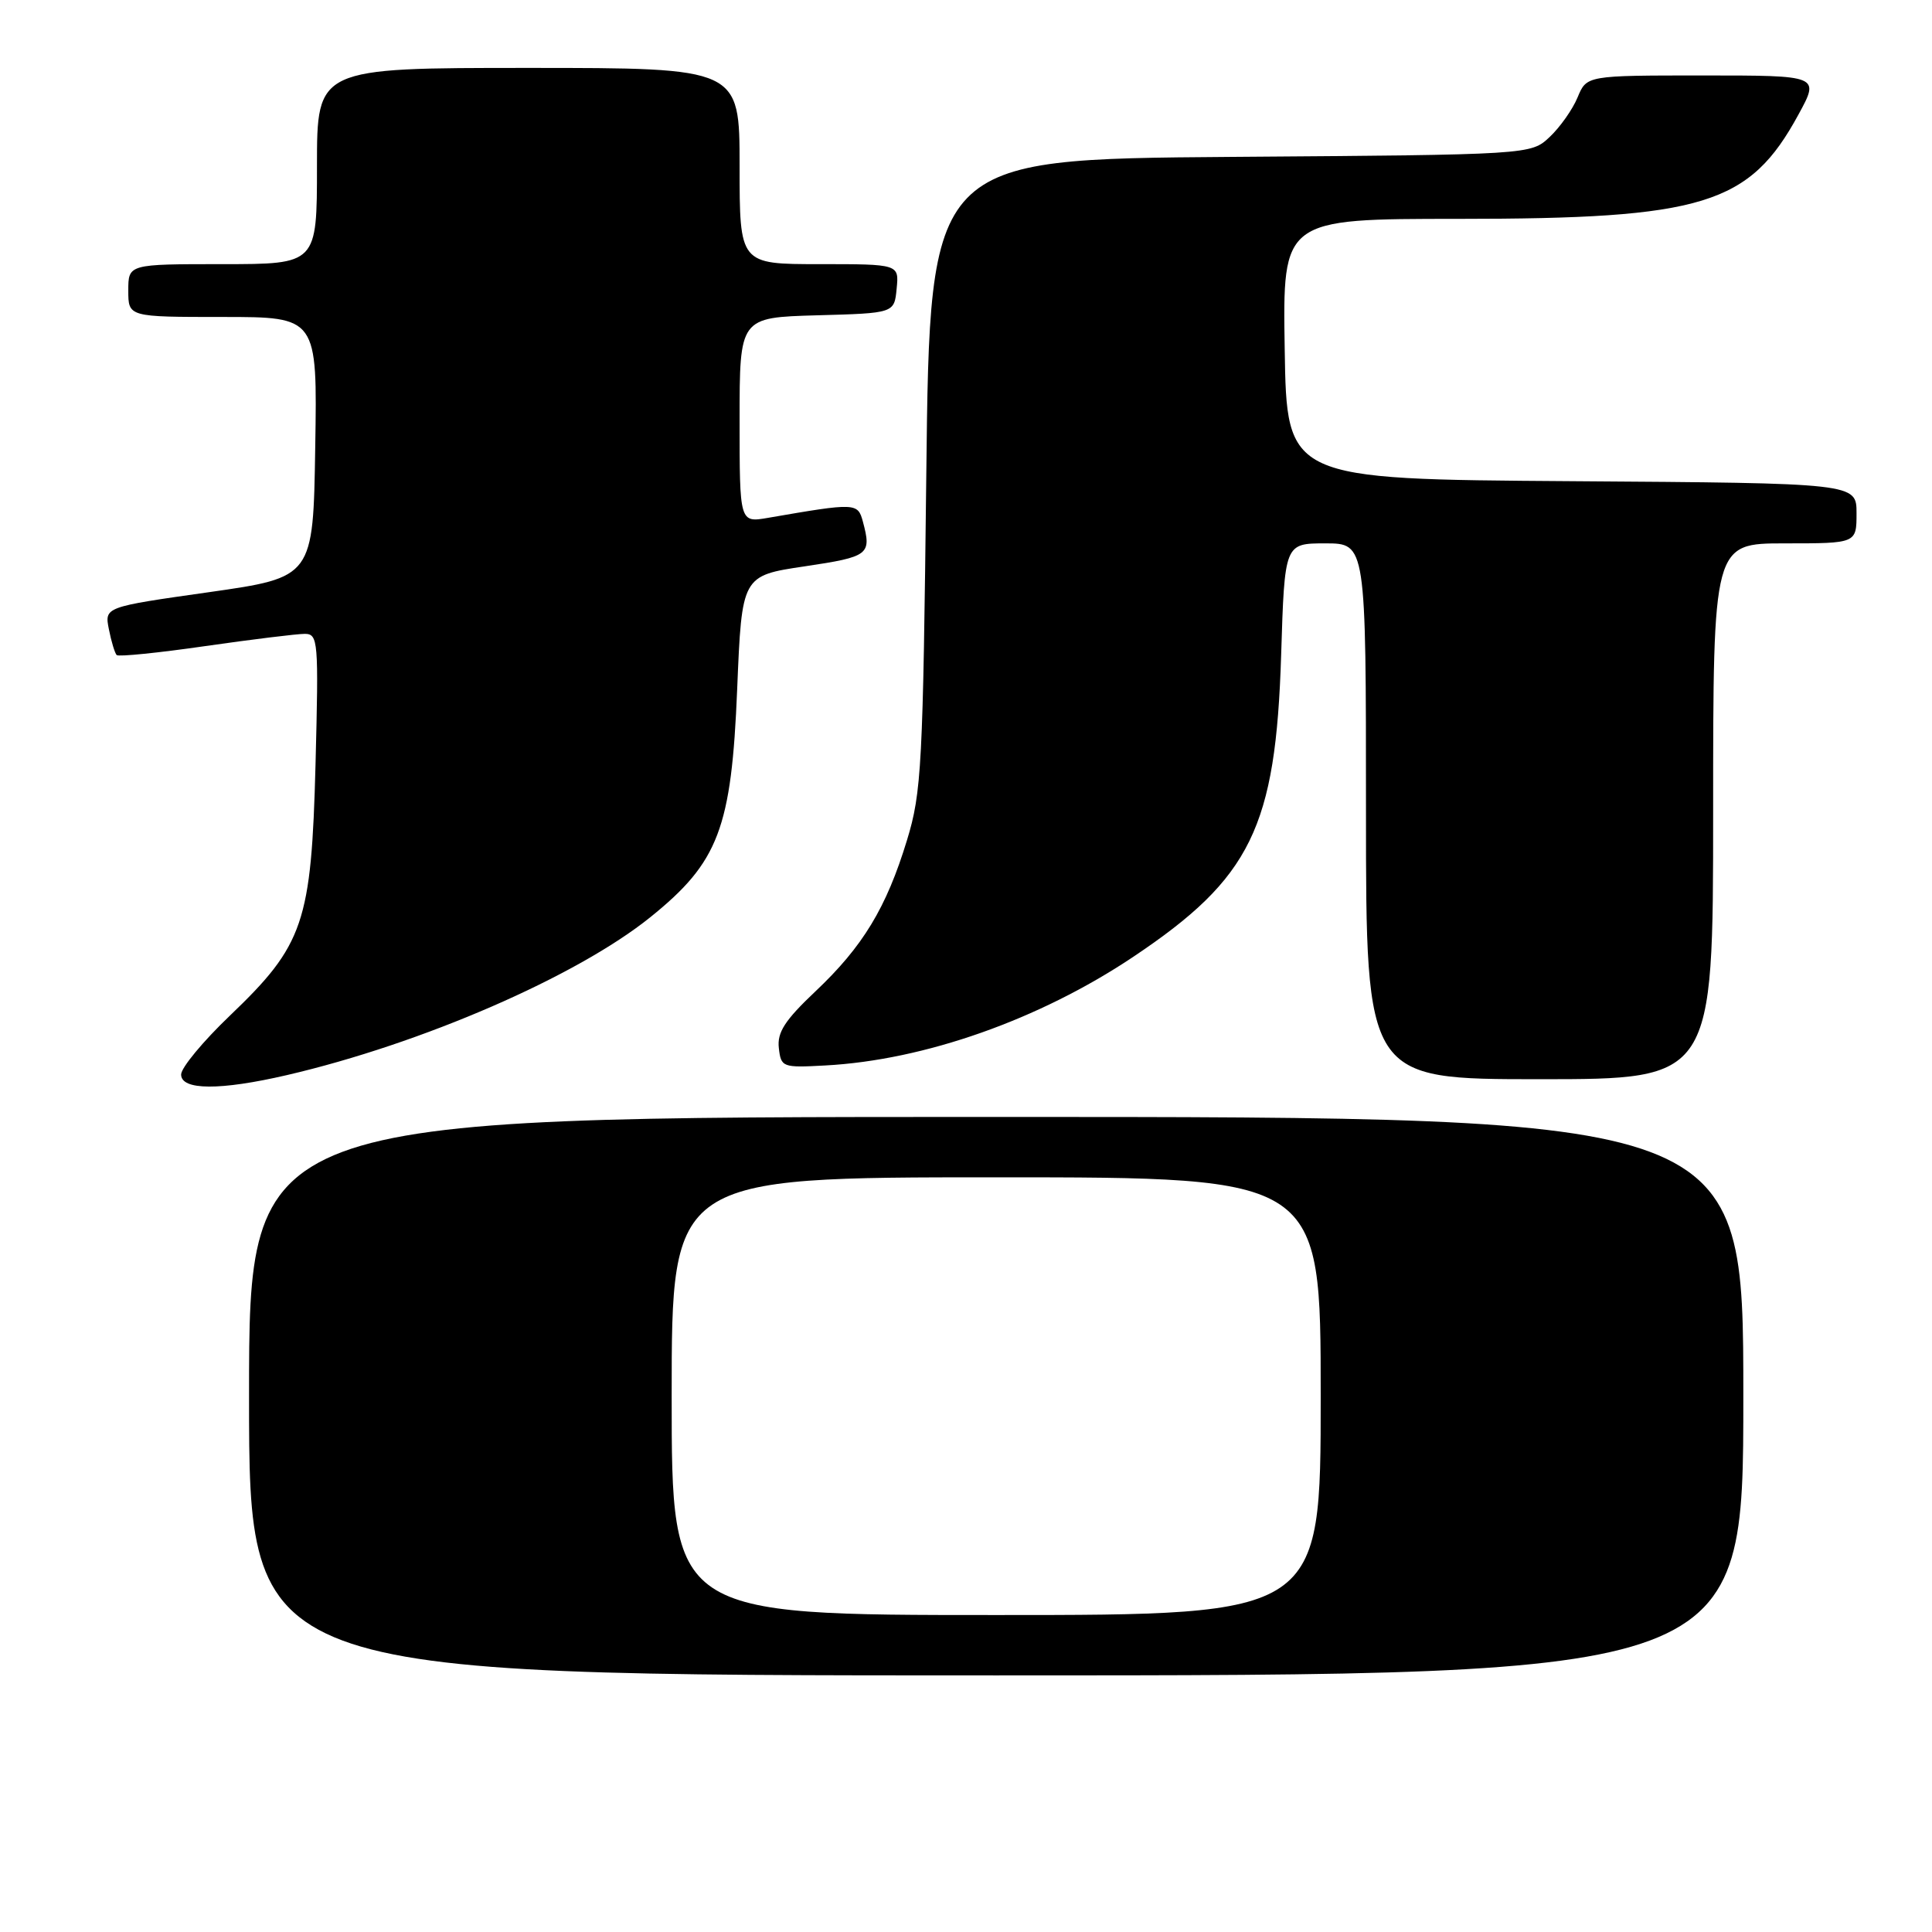 <?xml version="1.0" encoding="UTF-8" standalone="no"?>
<!DOCTYPE svg PUBLIC "-//W3C//DTD SVG 1.1//EN" "http://www.w3.org/Graphics/SVG/1.1/DTD/svg11.dtd" >
<svg xmlns="http://www.w3.org/2000/svg" xmlns:xlink="http://www.w3.org/1999/xlink" version="1.1" viewBox="0 0 256 256">
 <g >
 <path fill="currentColor"
d=" M 231.00 185.00 C 231.00 148.00 231.00 148.00 132.00 148.00 C 33.00 148.00 33.00 148.00 33.00 185.00 C 33.00 222.00 33.00 222.00 132.00 222.00 C 231.00 222.00 231.00 222.00 231.00 185.00 Z  M 38.00 142.46 C 55.91 138.30 76.45 129.37 86.19 121.52 C 95.22 114.24 96.93 109.76 97.68 91.31 C 98.30 76.28 98.30 76.28 106.65 75.04 C 115.16 73.77 115.51 73.50 114.34 69.13 C 113.66 66.61 113.44 66.60 101.75 68.62 C 98.00 69.26 98.00 69.26 98.00 55.67 C 98.00 42.07 98.00 42.07 108.25 41.78 C 118.50 41.50 118.50 41.50 118.81 38.25 C 119.13 35.00 119.13 35.00 108.56 35.00 C 98.00 35.00 98.00 35.00 98.00 22.00 C 98.00 9.00 98.00 9.00 70.00 9.00 C 42.00 9.00 42.00 9.00 42.00 22.00 C 42.00 35.00 42.00 35.00 29.50 35.00 C 17.00 35.00 17.00 35.00 17.00 38.50 C 17.00 42.00 17.00 42.00 29.52 42.00 C 42.05 42.00 42.05 42.00 41.77 59.25 C 41.50 76.50 41.50 76.50 27.67 78.47 C 13.84 80.43 13.84 80.43 14.43 83.39 C 14.75 85.02 15.22 86.55 15.46 86.80 C 15.71 87.04 20.99 86.51 27.20 85.61 C 33.42 84.72 39.34 83.99 40.38 83.99 C 42.16 84.00 42.23 84.89 41.81 101.25 C 41.26 122.25 40.26 125.20 30.48 134.56 C 26.91 137.97 24.00 141.48 24.00 142.38 C 24.00 144.48 29.16 144.51 38.00 142.46 Z  M 227.00 107.50 C 227.00 72.00 227.00 72.00 236.50 72.00 C 246.00 72.00 246.00 72.00 246.00 68.01 C 246.00 64.02 246.00 64.02 208.25 63.76 C 170.50 63.50 170.50 63.50 170.23 46.25 C 169.95 29.00 169.95 29.00 193.27 29.00 C 225.72 29.00 231.81 27.13 238.31 15.17 C 241.13 10.00 241.13 10.00 225.68 10.00 C 210.24 10.00 210.24 10.00 209.04 12.90 C 208.38 14.50 206.71 16.86 205.34 18.15 C 202.84 20.50 202.84 20.50 163.03 20.79 C 123.21 21.09 123.21 21.09 122.74 62.79 C 122.30 101.46 122.12 105.00 120.18 111.33 C 117.45 120.29 114.33 125.43 108.04 131.37 C 103.99 135.20 102.96 136.80 103.20 138.87 C 103.49 141.42 103.68 141.49 109.34 141.18 C 122.49 140.48 137.73 135.10 150.17 126.78 C 165.77 116.34 169.05 109.64 169.76 86.75 C 170.22 72.00 170.22 72.00 175.61 72.00 C 181.00 72.00 181.00 72.00 181.00 107.50 C 181.00 143.00 181.00 143.00 204.00 143.00 C 227.00 143.00 227.00 143.00 227.00 107.50 Z  M 89.00 185.00 C 89.00 156.00 89.00 156.00 132.00 156.00 C 175.00 156.00 175.00 156.00 175.00 185.00 C 175.00 214.00 175.00 214.00 132.00 214.00 C 89.00 214.00 89.00 214.00 89.00 185.00 Z "/>
</g>
</svg>